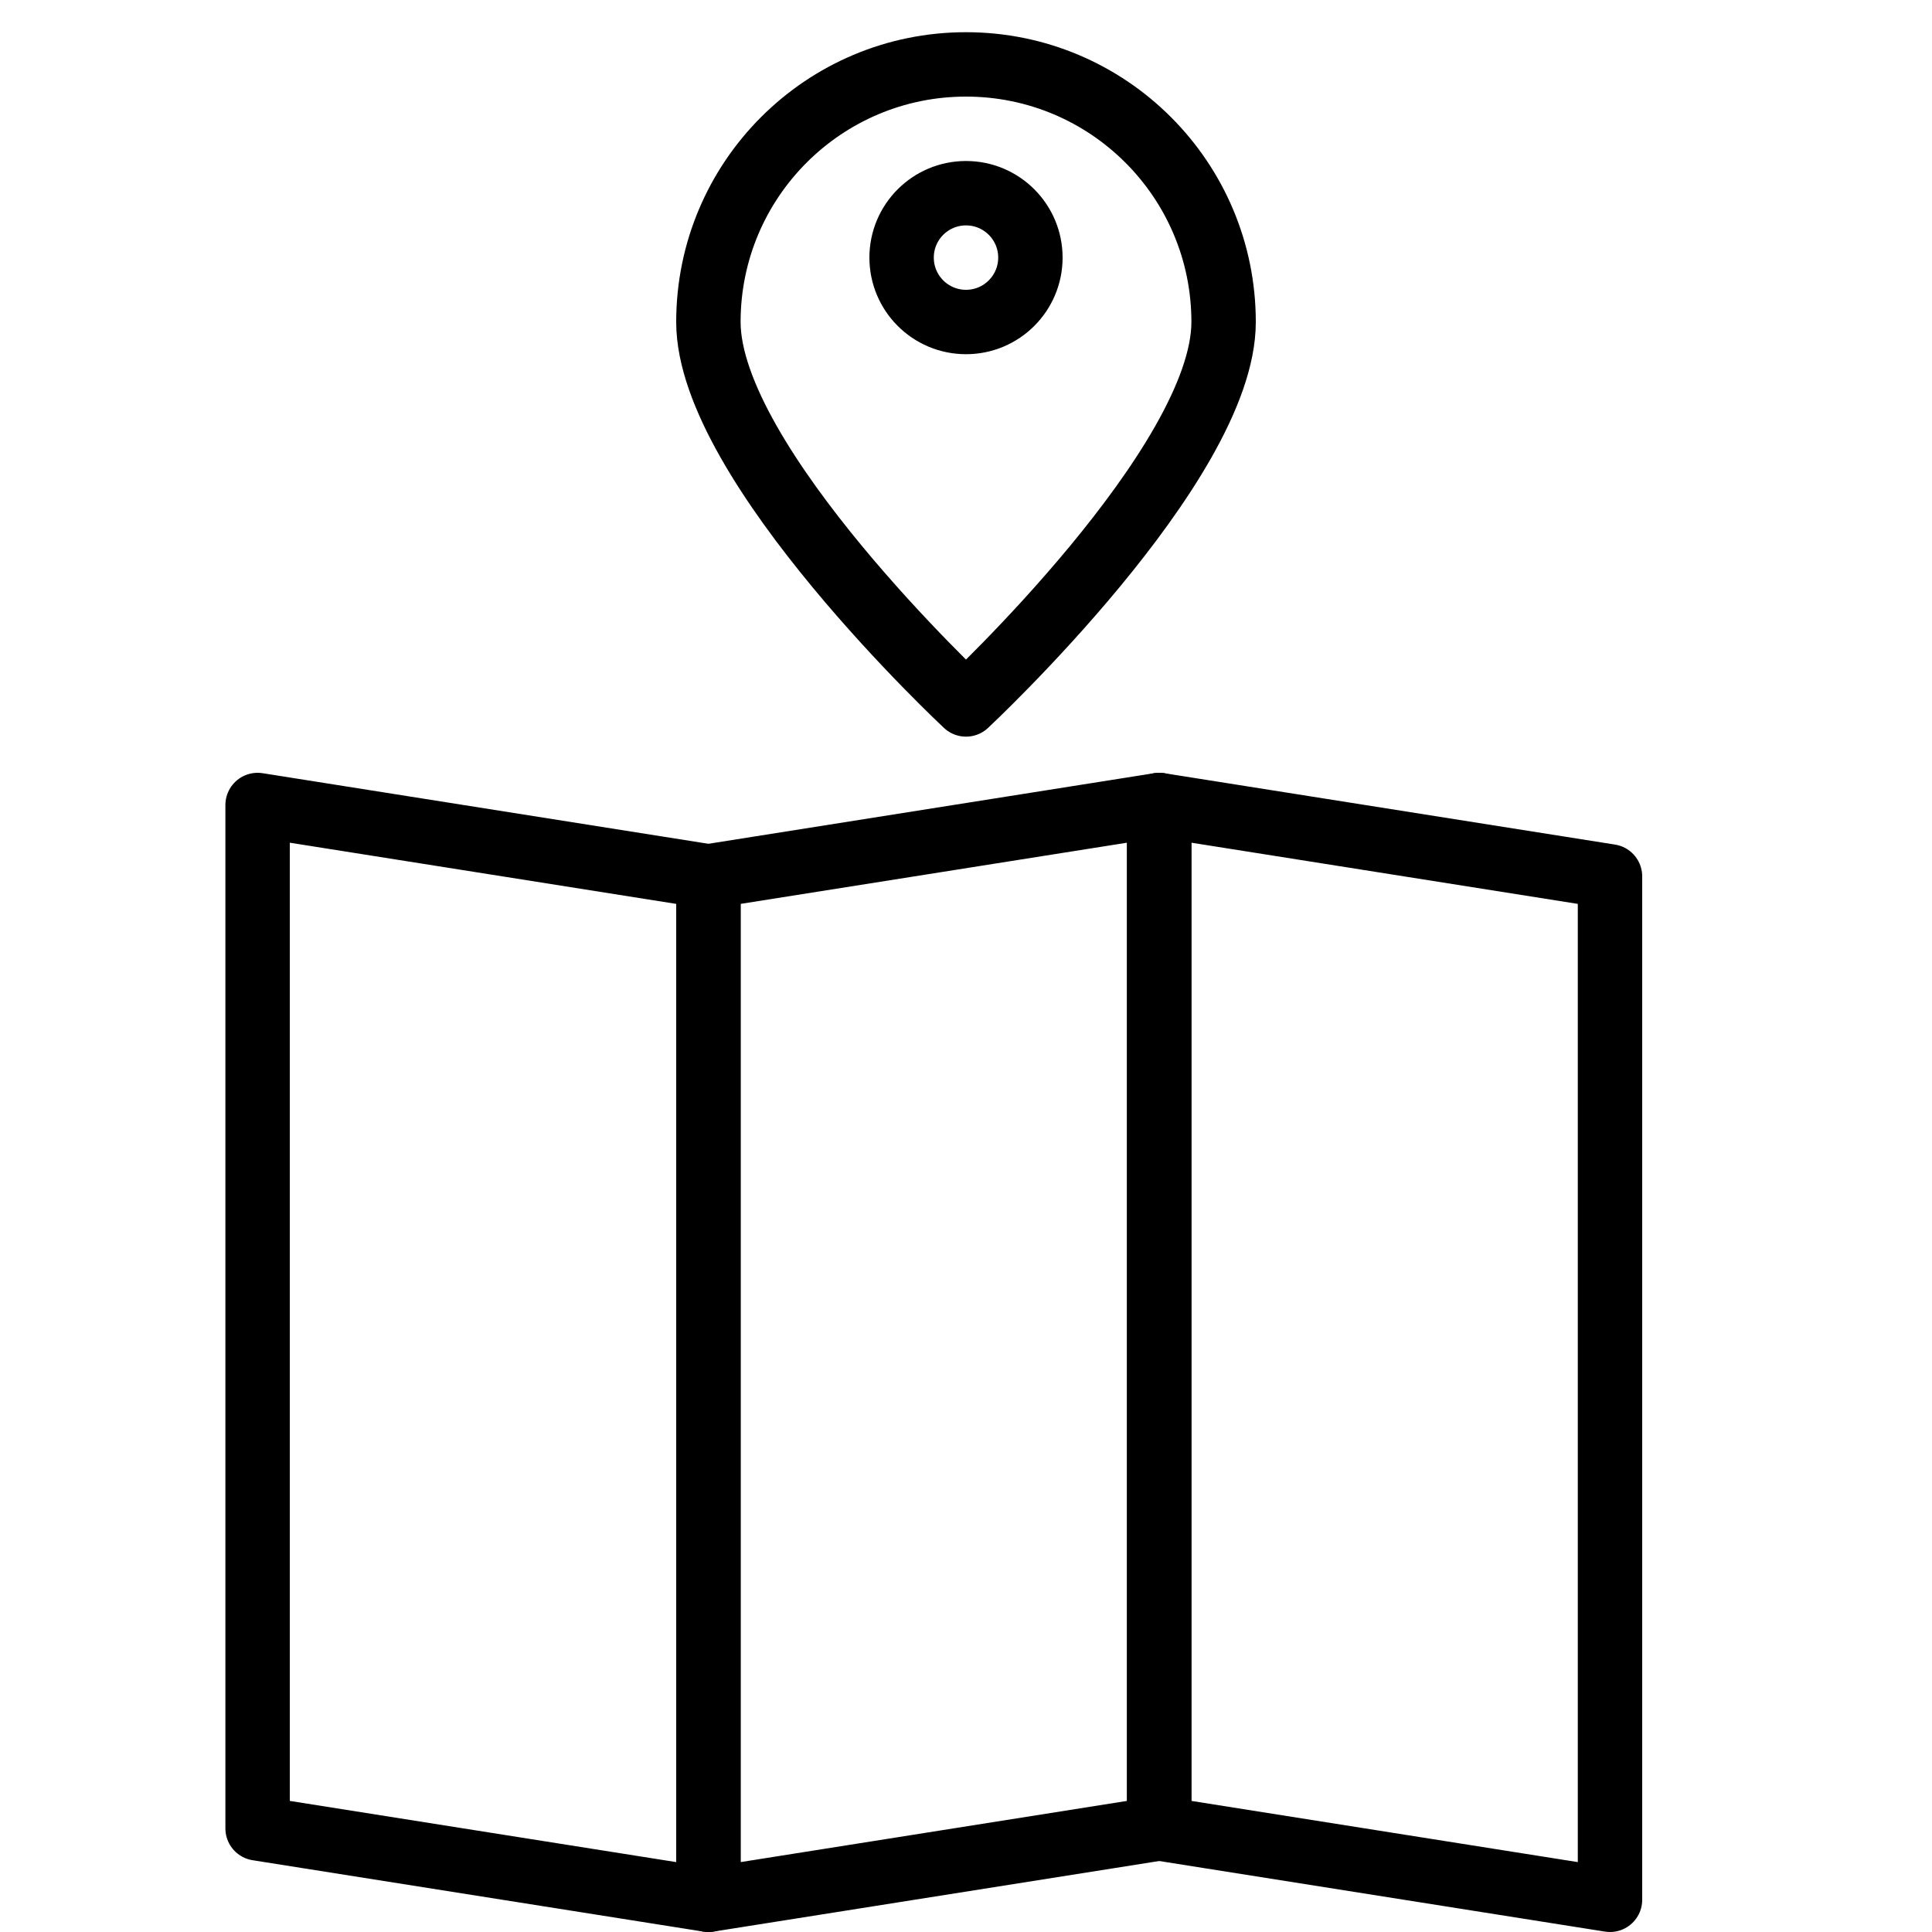 <?xml version="1.0" encoding="UTF-8" standalone="no"?>
<svg width="60px" height="60px" viewBox="0 0 60 60" version="1.1" xmlns="http://www.w3.org/2000/svg" xmlns:xlink="http://www.w3.org/1999/xlink" xmlns:sketch="http://www.bohemiancoding.com/sketch/ns">
    <!-- Generator: Sketch 3.2.2 (9983) - http://www.bohemiancoding.com/sketch -->
    <title>Pinonmap</title>
    <desc>Created with Sketch.</desc>
    <defs></defs>
    <g id="stroked" stroke="none" stroke-width="1" fill="none" fill-rule="evenodd" sketch:type="MSPage">
        <g id="Transport" sketch:type="MSLayerGroup" transform="translate(-479, -118)" stroke="#000000" stroke-width="2" stroke-linecap="round" stroke-linejoin="round">
            <g id="Pinonmap" transform="translate(487, 120)" sketch:type="MSShapeGroup">
                <path d="M0,23 L14,25.217 L14,57 L0,54.783 L0,23 Z" id="Rectangle-1679"></path>
                <path d="M28,23 L42,25.217 L42,57 L28,54.783 L28,23 Z" id="Rectangle-1679"></path>
                <path d="M14,23 L28,25.217 L28,57 L14,54.783 L14,23 Z" id="Rectangle-1679" transform="translate(21, 40) scale(-1, 1) translate(-21, -40) "></path>
                <path d="M22,19.877 C22,19.877 30,12.418 30,8 C30,3.582 26.418,0 22,0 C17.582,0 14,3.582 14,8 C14,12.418 22,19.877 22,19.877 Z" id="Oval-1466"></path>
                <circle id="Oval-1467" cx="22" cy="6" r="2"></circle>
            </g>
        </g>
    </g>
</svg>